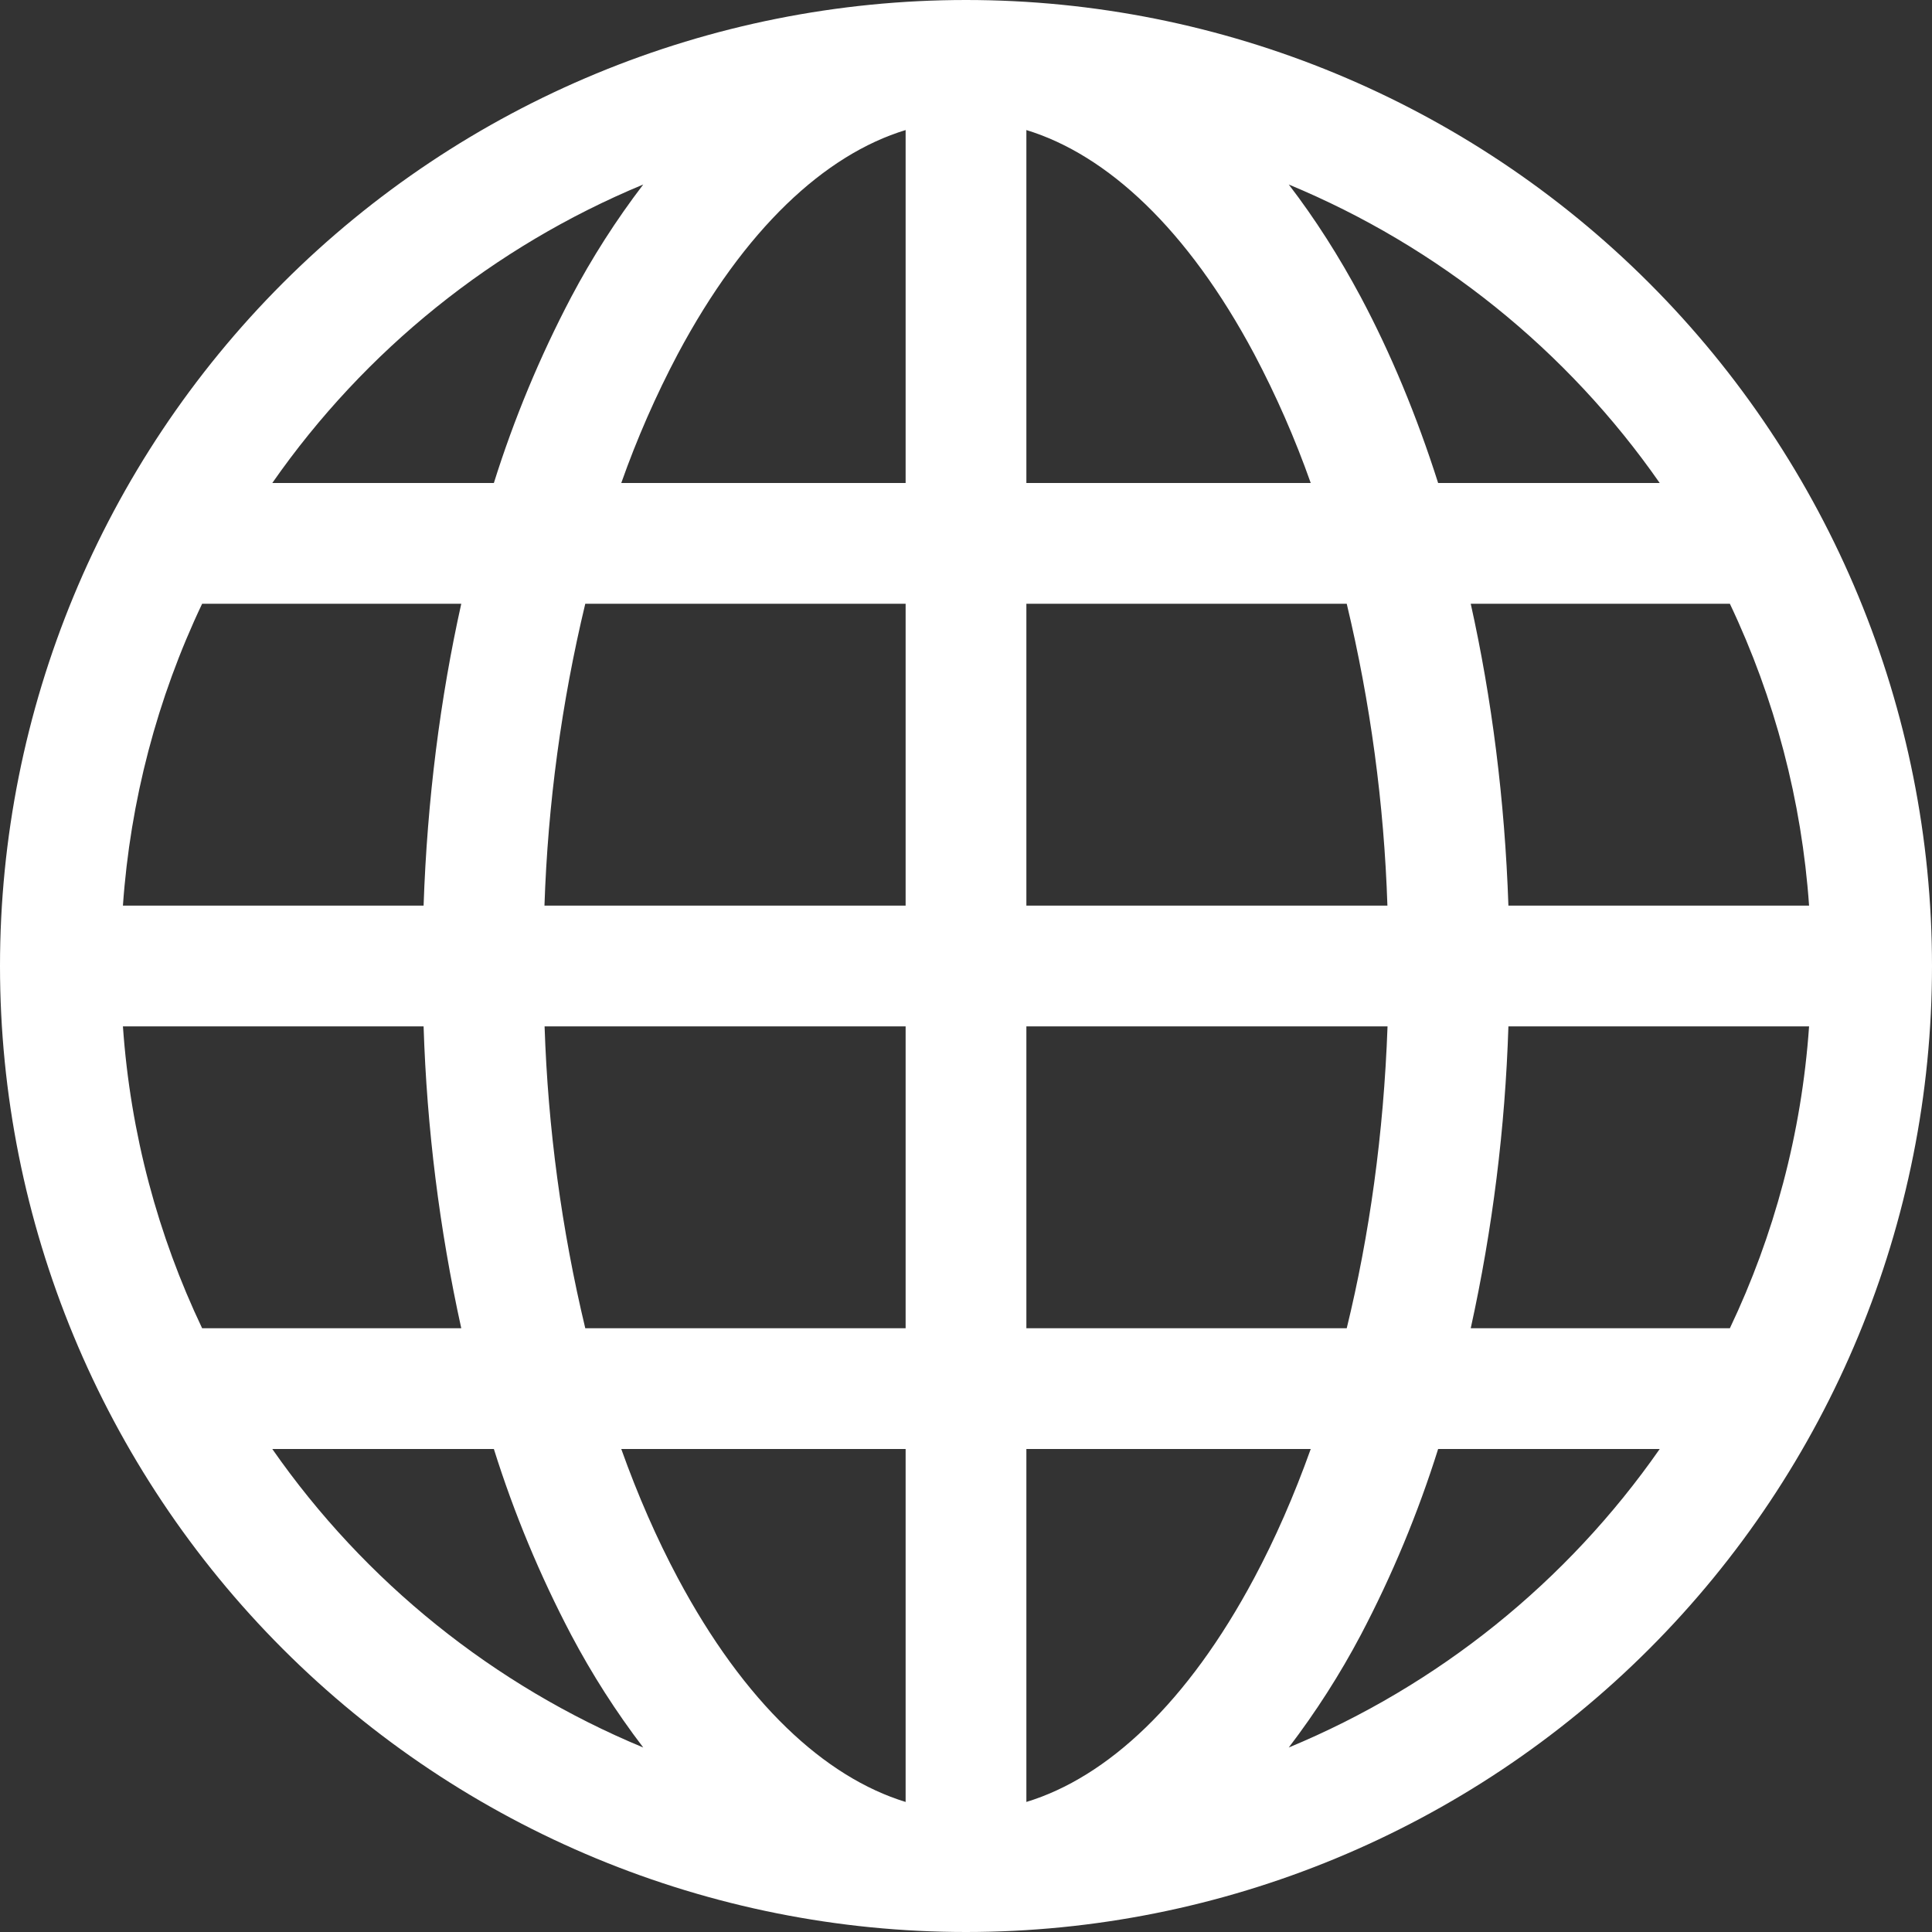 <svg width="500" height="500" viewBox="0 0 500 500" fill="none" xmlns="http://www.w3.org/2000/svg">
<rect x="0" y="0" width="500" height="500" fill="#333333" stroke="none"/>
<g clip-path="url(#clip0_19_4100)">
<path d="M0 250C0 183.696 26.339 120.108 73.223 73.223C120.108 26.339 183.696 0 250 0C316.304 0 379.892 26.339 426.777 73.223C473.661 120.108 500 183.696 500 250C500 316.304 473.661 379.892 426.777 426.777C379.892 473.661 316.304 500 250 500C183.696 500 120.108 473.661 73.223 426.777C26.339 379.892 0 316.304 0 250ZM234.375 33.656C213.438 40.031 192.656 59.281 175.406 91.625C169.723 102.378 164.835 113.533 160.782 125H234.375V33.656ZM127.812 125C133.021 108.401 139.715 92.304 147.812 76.906C153.216 66.689 159.456 56.937 166.468 47.75C127.75 63.807 94.438 90.613 70.469 125H127.812ZM109.625 234.375C110.562 206.968 113.938 180.688 119.375 156.25H52.312C40.66 180.783 33.707 207.282 31.812 234.375H109.625ZM151.468 156.25C145.322 181.868 141.784 208.044 140.906 234.375H234.375V156.25H151.468ZM265.625 156.25V234.375H359.062C358.197 208.045 354.668 181.87 348.532 156.25H265.625ZM140.938 265.625C141.805 291.955 145.333 318.13 151.468 343.75H234.375V265.625H140.938ZM265.625 265.625V343.75H348.532C354.375 319.844 358.094 293.5 359.094 265.625H265.625ZM160.782 375C165.094 387.062 170 398.25 175.406 408.375C192.656 440.718 213.468 459.938 234.375 466.344V375H160.782ZM166.468 452.25C159.455 443.063 153.215 433.311 147.812 423.094C139.715 407.695 133.022 391.599 127.812 375H70.469C94.436 409.388 127.749 436.195 166.468 452.25ZM119.375 343.75C113.724 318.065 110.46 291.912 109.625 265.625H31.812C33.75 293.438 40.906 319.782 52.312 343.75H119.375ZM333.532 452.25C372.251 436.195 405.564 409.388 429.532 375H372.188C366.978 391.599 360.285 407.695 352.188 423.094C346.785 433.312 340.545 443.064 333.532 452.25ZM265.625 375V466.344C286.562 459.968 307.344 440.718 324.594 408.375C330 398.25 334.906 387.062 339.218 375H265.625ZM380.625 343.75H447.688C459.094 319.782 466.25 293.438 468.188 265.625H390.375C389.54 291.912 386.276 318.065 380.625 343.75ZM468.188 234.375C466.292 207.282 459.339 180.783 447.688 156.25H380.625C386.062 180.688 389.438 206.968 390.375 234.375H468.188ZM352.188 76.906C359.906 91.406 366.625 107.532 372.188 125H429.532C405.564 90.612 372.251 63.806 333.532 47.75C340.344 56.625 346.594 66.438 352.188 76.906ZM339.218 125C335.165 113.532 330.278 102.378 324.594 91.625C307.344 59.281 286.562 40.062 265.625 33.656V125H339.218Z" fill="white"/>
</g>
<defs>
<clipPath id="clip0_19_4100">
<rect width="500" height="500" fill="white"/>
</clipPath>
</defs>
</svg>

